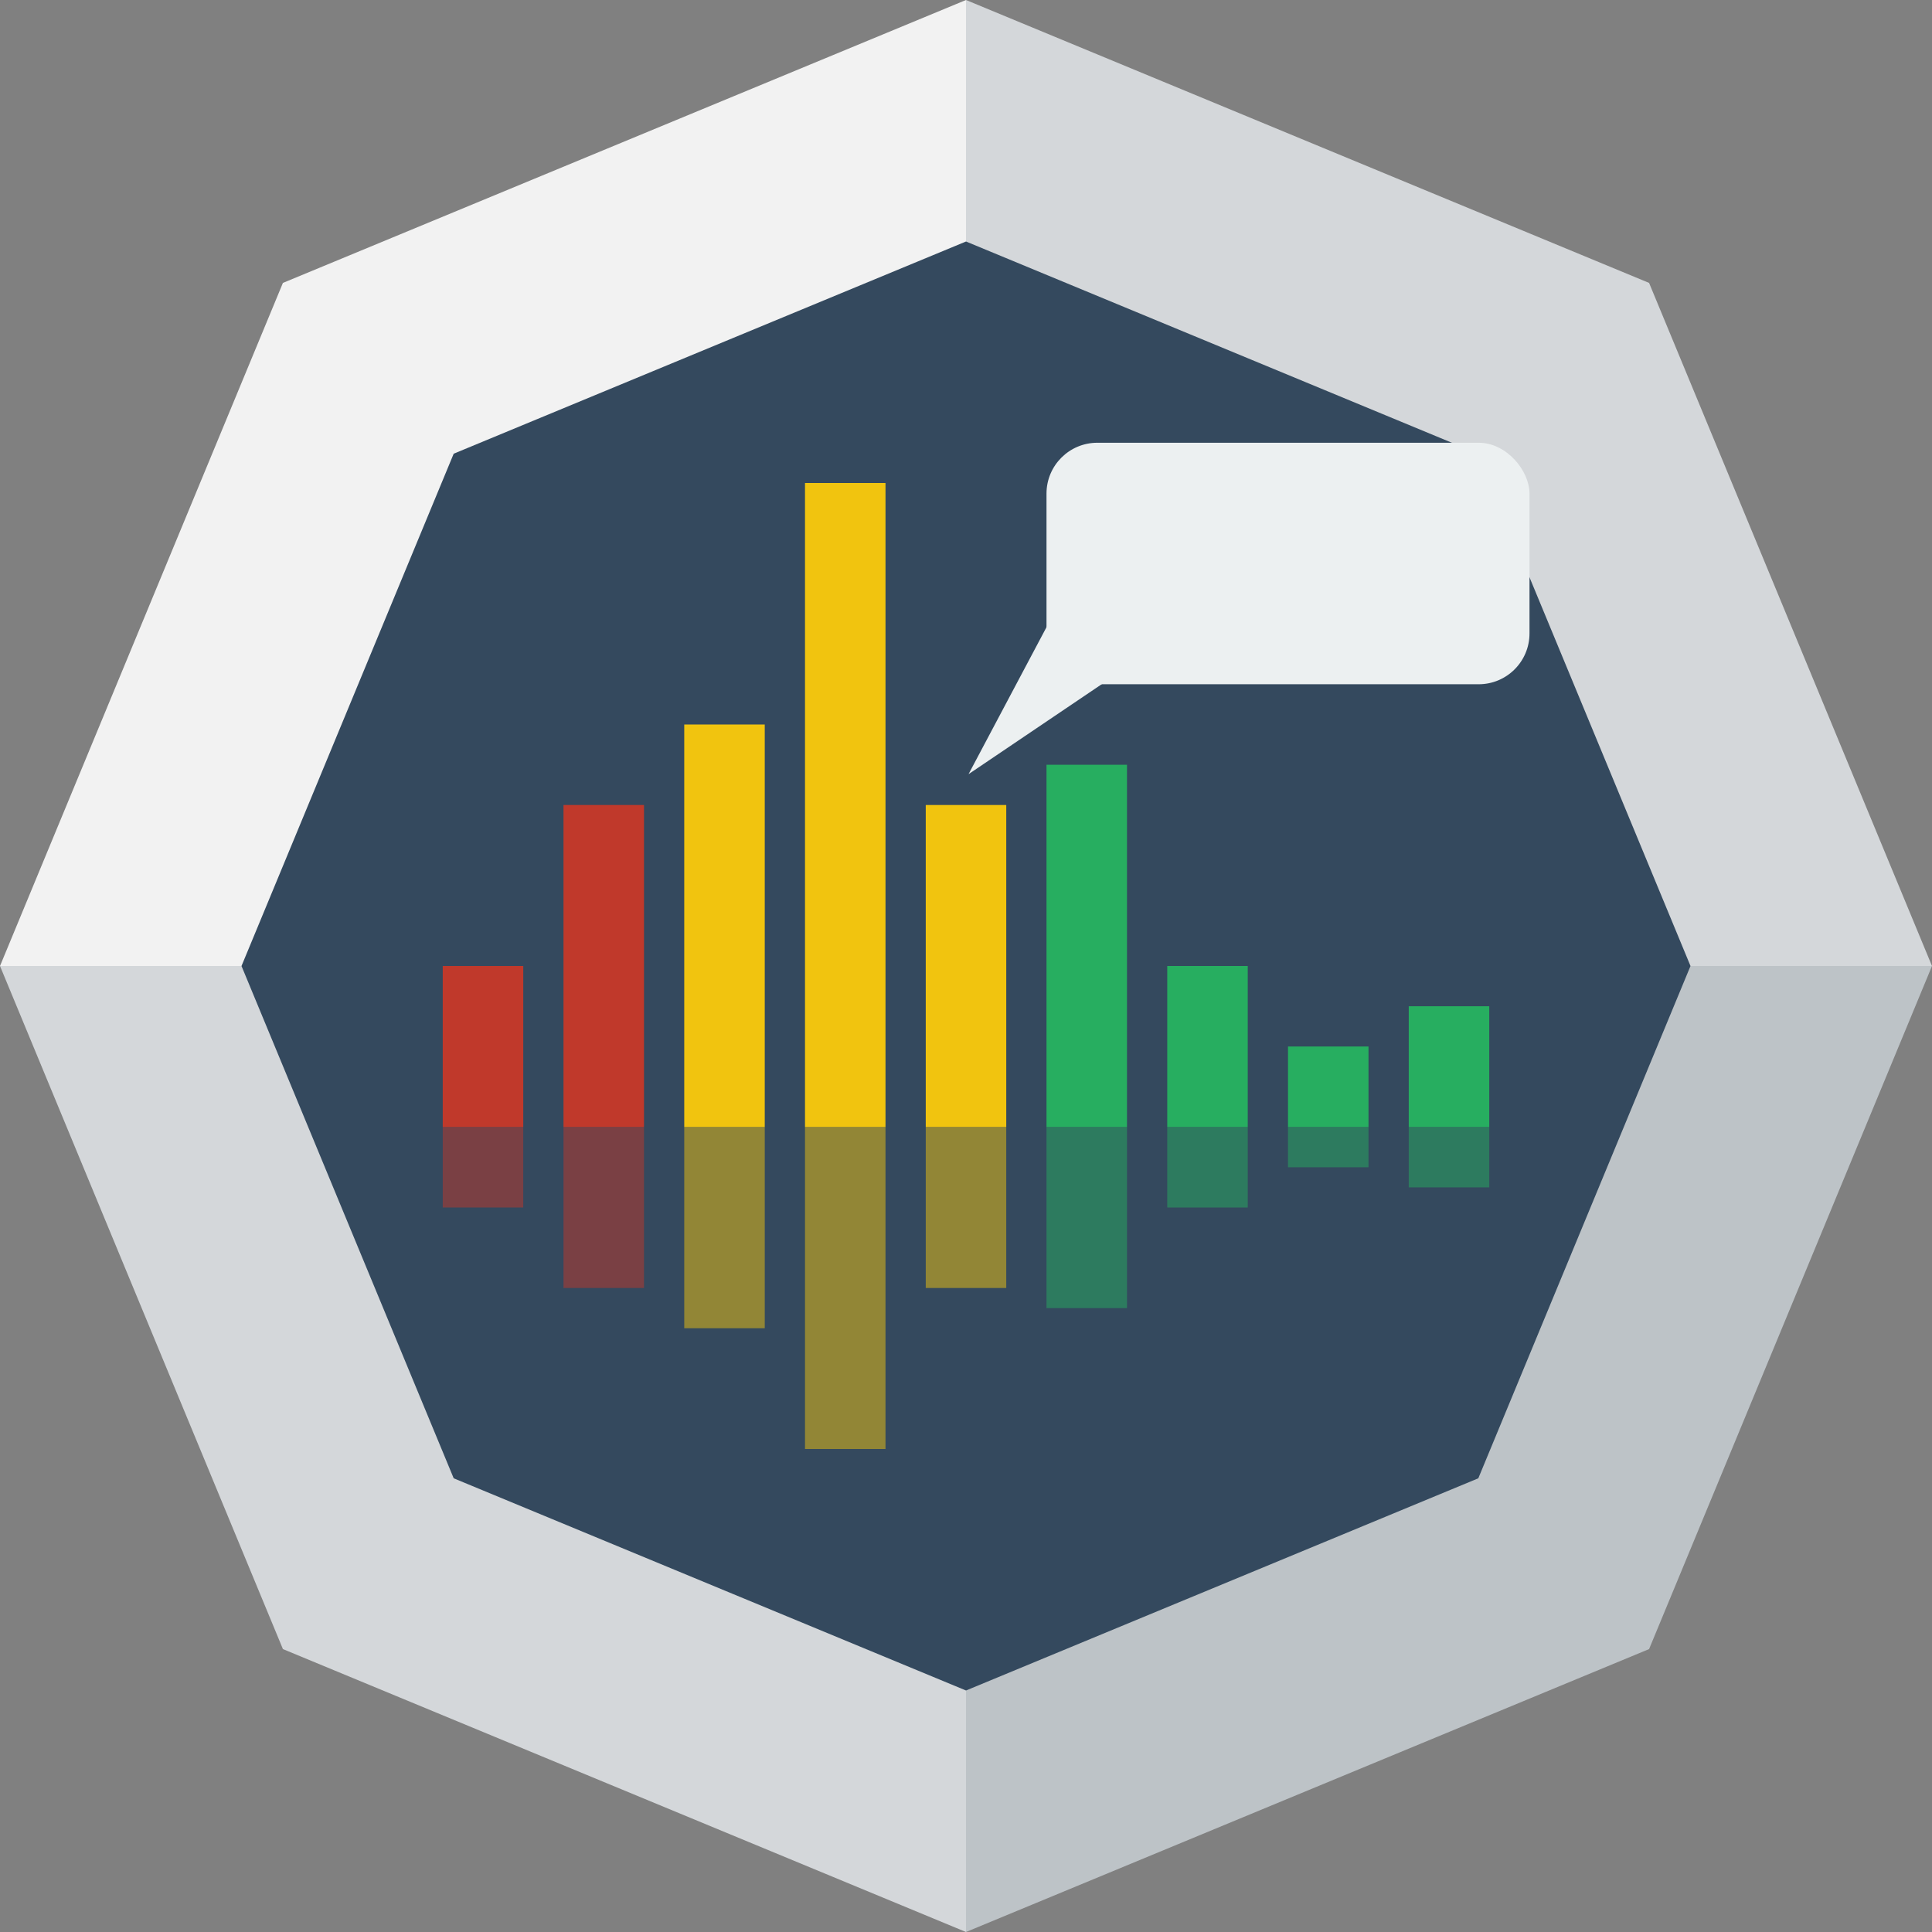 <?xml version="1.0" encoding="UTF-8" standalone="no"?>
<!-- Created with Inkscape (http://www.inkscape.org/) -->

<svg
   xmlns:dc="http://purl.org/dc/elements/1.1/"
   xmlns:cc="http://creativecommons.org/ns#"
   xmlns:rdf="http://www.w3.org/1999/02/22-rdf-syntax-ns#"
   xmlns:svg="http://www.w3.org/2000/svg"
   xmlns="http://www.w3.org/2000/svg"
   version="1.1"
   width="48"
   height="48"
   id="svg2">
  <rect width="100%" height="100%" fill="#808080" stroke="none"/>
  <defs
     id="defs4" />
  <path
     d="M 24,48 7.029,40.971 2e-6,24 24,24 z"
     id="path4075"
     style="fill:#d4d7da;fill-opacity:1;fill-rule:nonzero;stroke:none" />
  <path
     d="m 24,0 16.971,7.029 7.029,16.971 -24,0 z"
     id="path4077"
     style="fill:#d4d7da;fill-opacity:1;fill-rule:nonzero;stroke:none" />
  <path
     d="M 2e-6,24 7.029,7.029 24,0 l 0,24 z"
     id="path4079"
     style="fill:#f2f2f2;fill-opacity:1;fill-rule:nonzero;stroke:none" />
  <path
     d="M 48,24 40.971,40.971 24,48 l 0,-24 z"
     id="path4081"
     style="fill:#bdc3c7;fill-opacity:1;fill-rule:nonzero;stroke:none" />
  <g
     transform="translate(70.004,-1004.362)"
     id="g3937"
     style="fill:#eff0f2;fill-opacity:1" />
  <g
     transform="translate(-206.996,-1209.362)"
     id="g3939"
     style="fill:#eff0f2;fill-opacity:1" />
  <path
     d="M 42,24 36.728,36.728 24,42 11.272,36.728 6,24 11.272,11.272 24,6 36.728,11.272 z"
     id="path3949"
     style="fill:#34495e;fill-opacity:1;fill-rule:nonzero;stroke:none" />
  <rect
     width="2"
     height="4"
     ry="0"
     x="11"
     y="24"
     id="rect3951"
     style="fill:#c0392b;fill-opacity:1;fill-rule:nonzero;stroke:none" />
  <rect
     width="2"
     height="8"
     ry="0"
     x="14"
     y="20"
     id="rect3953"
     style="fill:#c0392b;fill-opacity:1;fill-rule:nonzero;stroke:none" />
  <rect
     width="2"
     height="10"
     ry="0"
     x="17"
     y="18"
     id="rect3955"
     style="fill:#f1c40f;fill-opacity:1;fill-rule:nonzero;stroke:none" />
  <rect
     width="2"
     height="16"
     ry="0"
     x="20"
     y="12"
     id="rect3957"
     style="fill:#f1c40f;fill-opacity:1;fill-rule:nonzero;stroke:none" />
  <rect
     width="2"
     height="8"
     ry="0"
     x="23"
     y="20"
     id="rect3959"
     style="fill:#f1c40f;fill-opacity:1;fill-rule:nonzero;stroke:none" />
  <rect
     width="2"
     height="9"
     ry="0"
     x="26"
     y="19"
     id="rect3961"
     style="fill:#27ae60;fill-opacity:1;fill-rule:nonzero;stroke:none" />
  <rect
     width="2"
     height="4"
     ry="0"
     x="29"
     y="24"
     id="rect3963"
     style="fill:#27ae60;fill-opacity:1;fill-rule:nonzero;stroke:none" />
  <rect
     width="2"
     height="2"
     ry="0"
     x="32"
     y="26"
     id="rect3965"
     style="fill:#27ae60;fill-opacity:1;fill-rule:nonzero;stroke:none" />
  <rect
     width="2"
     height="3"
     ry="0"
     x="35"
     y="25"
     id="rect3967"
     style="fill:#27ae60;fill-opacity:1;fill-rule:nonzero;stroke:none" />
  <rect
     width="2"
     height="2"
     ry="0"
     x="11"
     y="-30"
     transform="scale(1,-1)"
     id="rect3969"
     style="opacity:0.5;fill:#c0392b;fill-opacity:1;fill-rule:nonzero;stroke:none" />
  <rect
     width="2"
     height="4"
     ry="0"
     x="14"
     y="-32"
     transform="scale(1,-1)"
     id="rect3971"
     style="opacity:0.5;fill:#c0392b;fill-opacity:1;fill-rule:nonzero;stroke:none" />
  <rect
     width="2"
     height="5"
     ry="0"
     x="17"
     y="-33"
     transform="scale(1,-1)"
     id="rect3973"
     style="opacity:0.5;fill:#f1c40f;fill-opacity:1;fill-rule:nonzero;stroke:none" />
  <rect
     width="2"
     height="8"
     ry="0"
     x="20"
     y="-36"
     transform="scale(1,-1)"
     id="rect3975"
     style="opacity:0.5;fill:#f1c40f;fill-opacity:1;fill-rule:nonzero;stroke:none" />
  <rect
     width="2"
     height="4"
     ry="0"
     x="23"
     y="-32"
     transform="scale(1,-1)"
     id="rect3977"
     style="opacity:0.5;fill:#f1c40f;fill-opacity:1;fill-rule:nonzero;stroke:none" />
  <rect
     width="2"
     height="4.5"
     ry="0"
     x="26"
     y="-32.5"
     transform="scale(1,-1)"
     id="rect3979"
     style="opacity:0.5;fill:#27ae60;fill-opacity:1;fill-rule:nonzero;stroke:none" />
  <rect
     width="2"
     height="2"
     ry="0"
     x="29"
     y="-30"
     transform="scale(1,-1)"
     id="rect3981"
     style="opacity:0.5;fill:#27ae60;fill-opacity:1;fill-rule:nonzero;stroke:none" />
  <rect
     width="2"
     height="1"
     ry="0"
     x="32"
     y="-29"
     transform="scale(1,-1)"
     id="rect3983"
     style="opacity:0.5;fill:#27ae60;fill-opacity:1;fill-rule:nonzero;stroke:none" />
  <rect
     width="2"
     height="1.5"
     ry="0"
     x="35"
     y="-29.5"
     transform="scale(1,-1)"
     id="rect3985"
     style="opacity:0.5;fill:#27ae60;fill-opacity:1;fill-rule:nonzero;stroke:none" />
  <g
     transform="translate(-2,-1003.362)"
     id="g3987"
     style="stroke:none">
    <rect
       width="12"
       height="6"
       rx="1.263"
       x="28"
       y="1014.362"
       id="rect3989"
       style="fill:#ecf0f1;fill-opacity:1;fill-rule:nonzero;stroke:none" />
    <path
       d="m 28.096,1018.763 -2.033,3.833 3.503,-2.366 z"
       id="path3991"
       style="fill:#ecf0f1;fill-opacity:1;stroke:none" />
  </g>
</svg>
